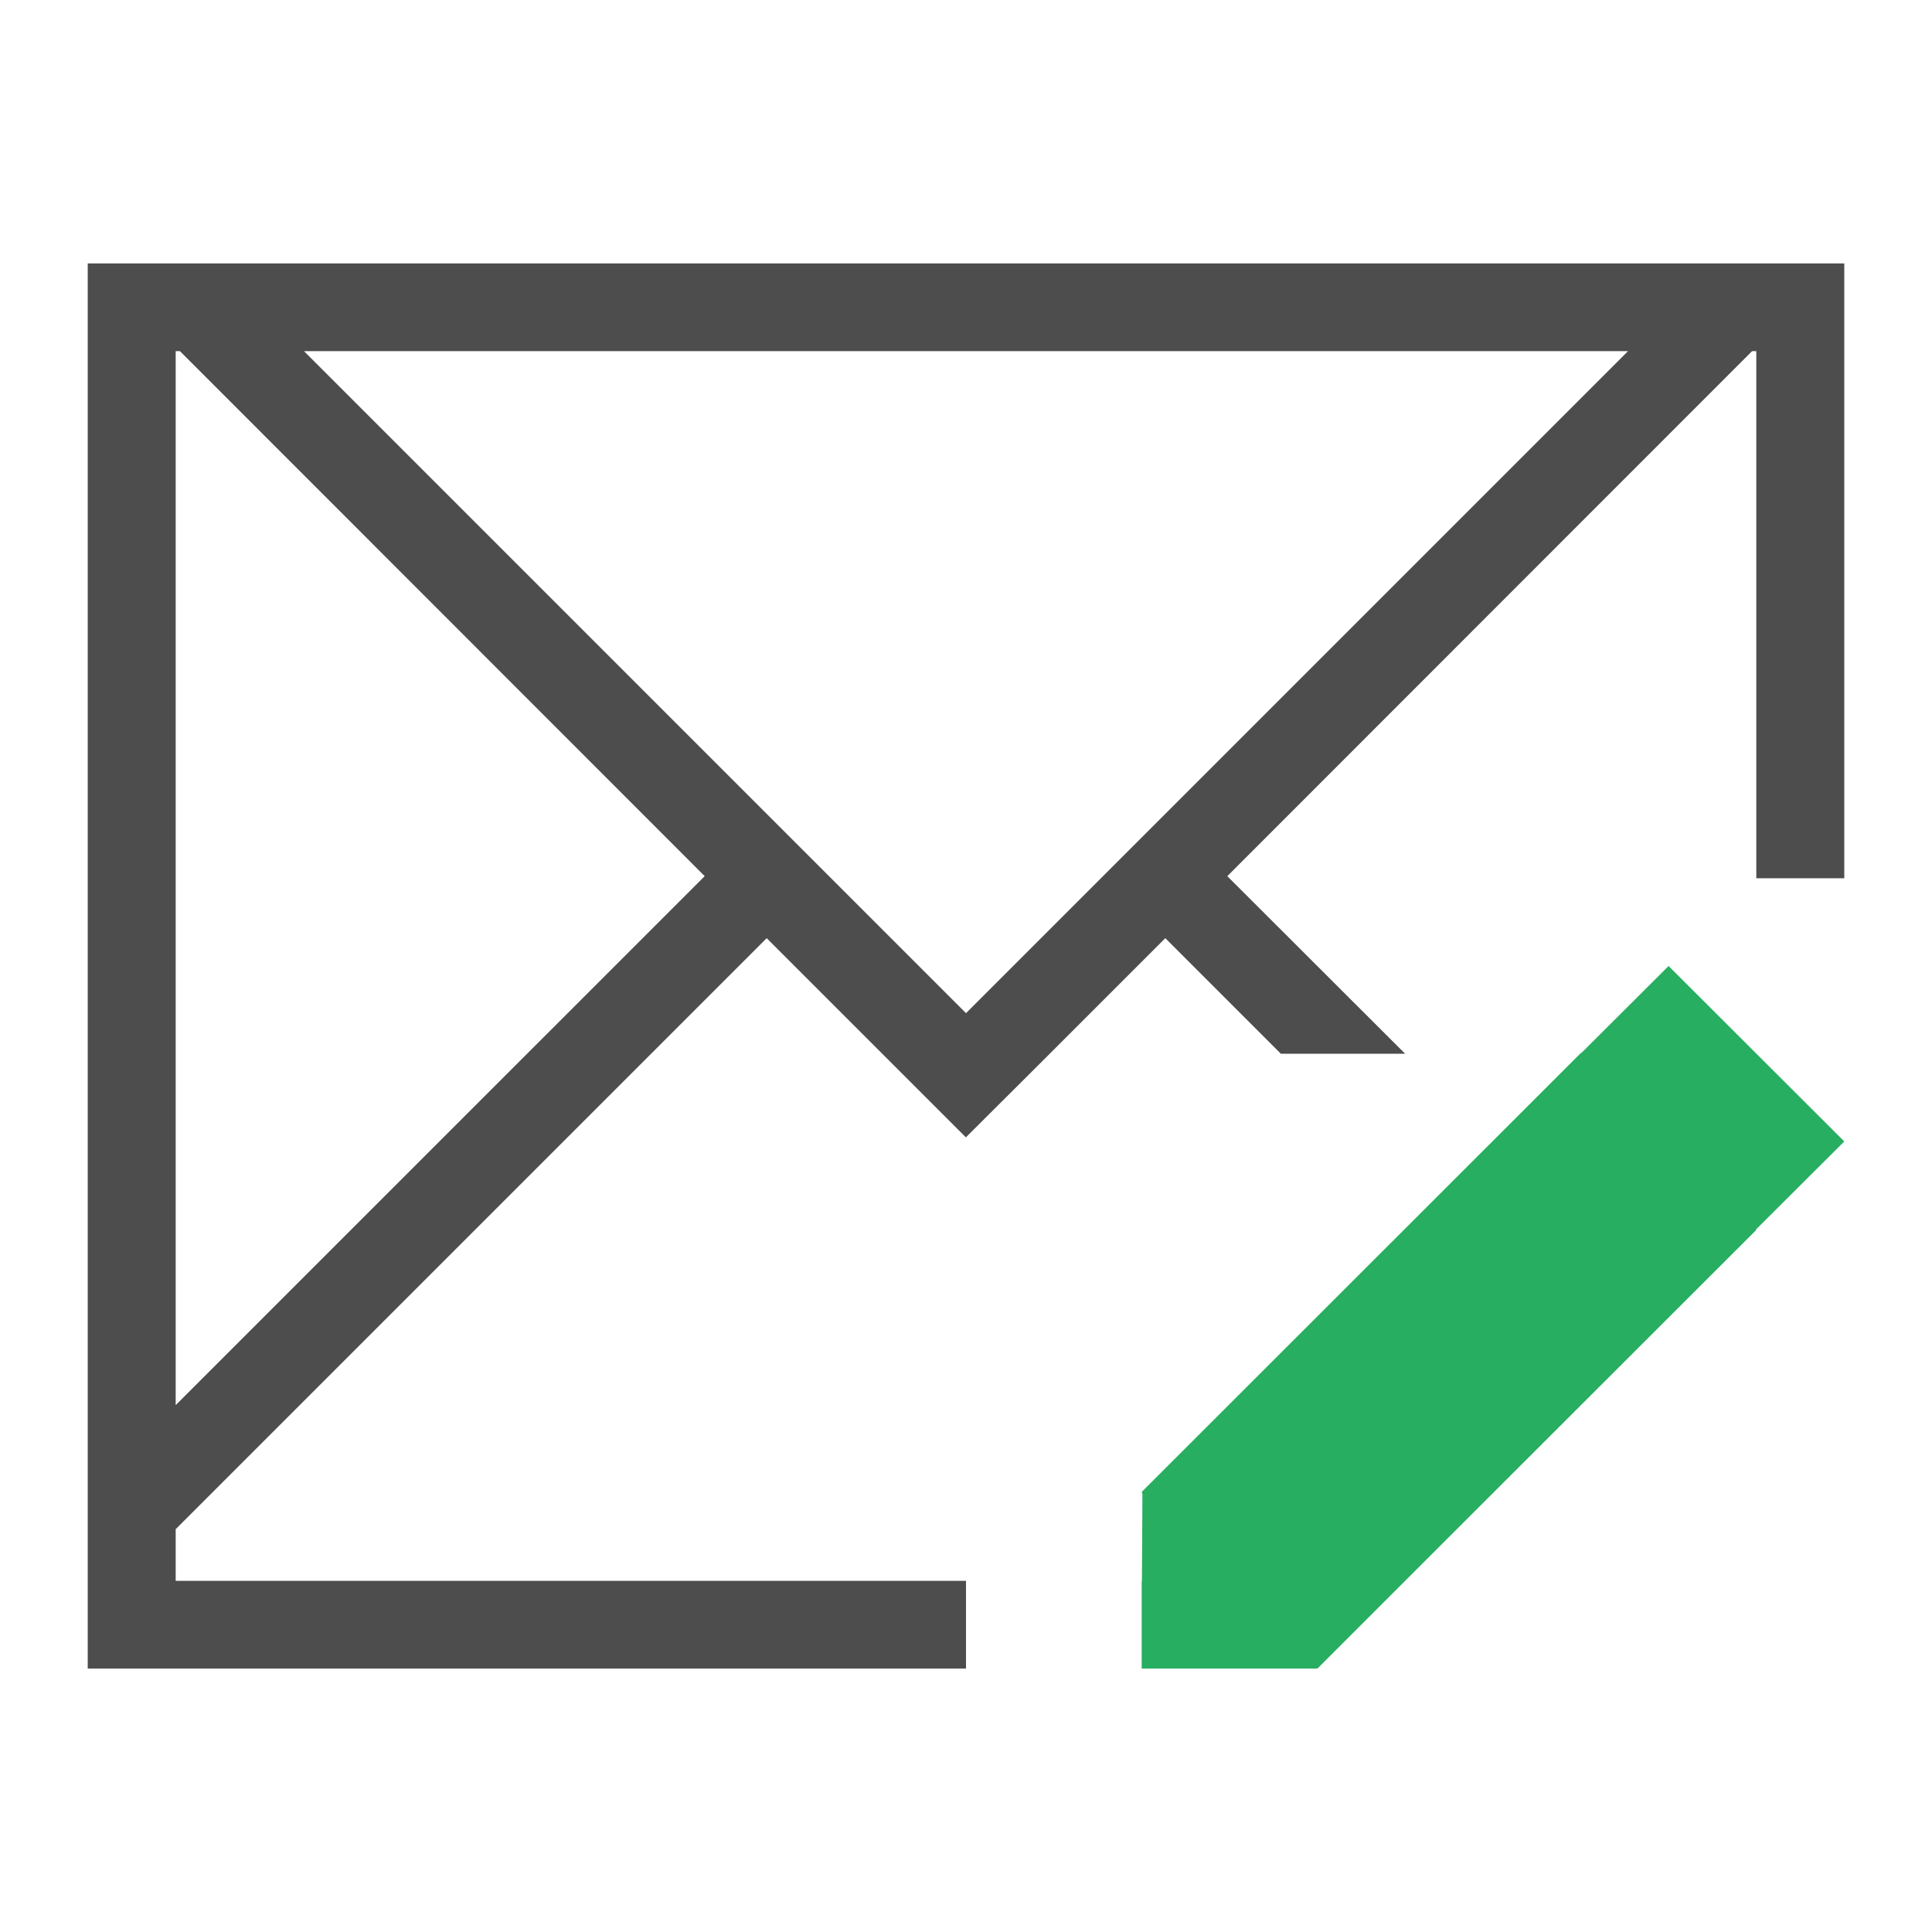 <?xml version="1.0" encoding="UTF-8"?>
<svg xmlns="http://www.w3.org/2000/svg" xmlns:xlink="http://www.w3.org/1999/xlink" width="32pt" height="32pt" viewBox="0 0 32 32" version="1.1">
<g id="surface1">
<path style=" stroke:none;fill-rule:nonzero;fill:rgb(30.196%,30.196%,30.196%);fill-opacity:1;" d="M 1.453 4.363 L 1.453 27.637 L 16 27.637 L 16 26.184 L 2.91 26.184 L 2.91 25.328 L 12.699 15.539 L 15.996 18.836 L 16 18.836 L 17.188 17.652 L 19.301 15.539 L 21.215 17.453 L 23.273 17.453 L 20.328 14.512 L 28.695 6.141 L 29.02 5.816 L 29.09 5.816 L 29.09 14.547 L 30.547 14.547 L 30.547 4.363 Z M 2.91 5.816 L 2.98 5.816 L 3.305 6.141 L 11.672 14.512 L 2.91 23.273 Z M 5.035 5.816 L 26.965 5.816 L 16 16.781 Z M 5.035 5.816 "/>
<path style=" stroke:none;fill-rule:nonzero;fill:rgb(15.294%,68.235%,37.647%);fill-opacity:1;" d="M 27.637 16 L 26.188 17.445 L 26.184 17.441 L 18.91 24.711 L 18.918 24.719 L 18.91 24.727 L 18.922 24.738 L 18.914 26.184 L 18.91 26.184 L 18.91 27.637 L 21.816 27.637 L 21.828 27.629 L 21.832 27.621 C 21.84 27.621 21.84 27.625 21.848 27.625 L 21.84 27.617 L 23.273 26.184 L 29.09 20.371 C 29.086 20.371 29.082 20.375 29.078 20.379 L 29.09 20.359 L 30.543 18.91 L 30.547 18.906 Z M 27.637 16 "/>
</g>
</svg>
